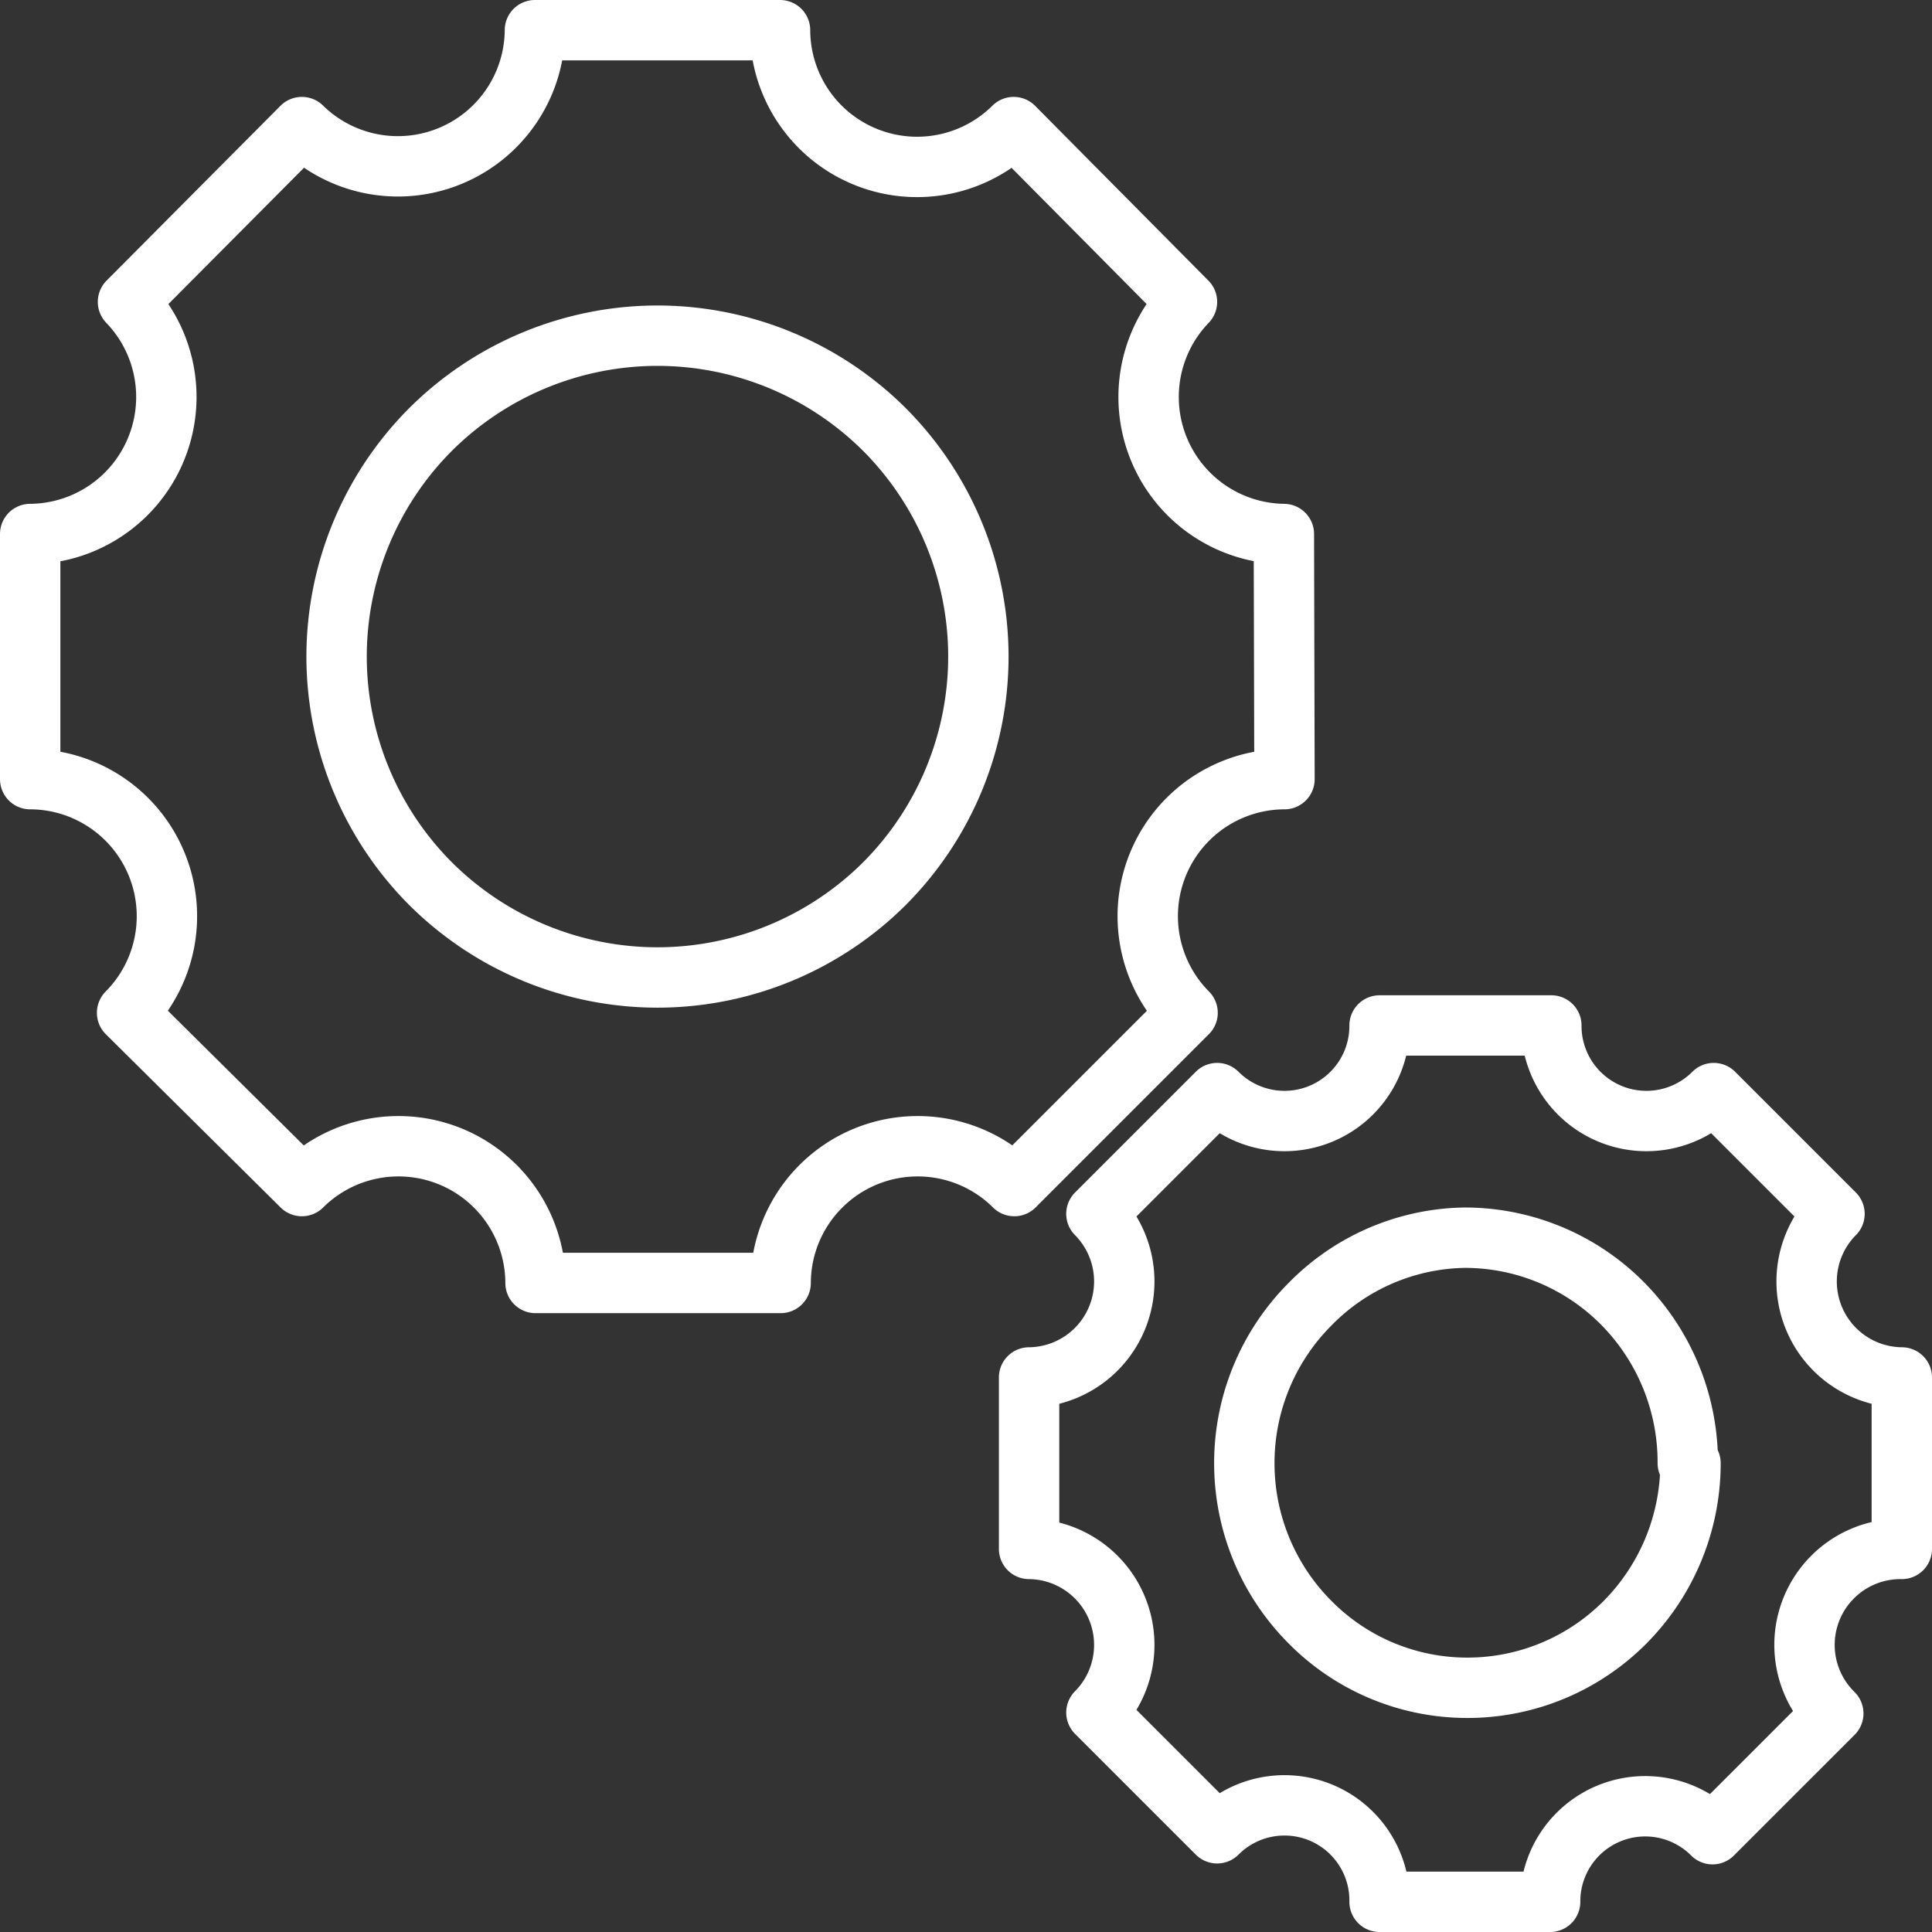 <svg viewBox="0 0 64 64" xmlns="http://www.w3.org/2000/svg"><rect x="0" y="0" width="64" height="64" fill="#333333" stroke="none"/><g data-name="Layer 42"><path d="M42.53 17.69h0A4.54 4.54 0 0 1 39.32 10h0l-5.74-5.79h0A4.54 4.54 0 0 1 25.84 1h-8.12A4.54 4.54 0 0 1 10 4.21h0L4.24 10h0A4.54 4.54 0 0 1 1 17.69h0v8.12h0a4.54 4.54 0 0 1 3.21 7.74h0L10 39.29h0a4.54 4.54 0 0 1 7.74 3.21h8.12a4.54 4.54 0 0 1 7.74-3.21h0l5.74-5.74h0a4.54 4.54 0 0 1 3.21-7.74h0Zm-10.12 4.06h0a10.66 10.66 0 0 1-3.11 7.52h0a10.66 10.66 0 0 1-7.52 3.11h0a10.66 10.66 0 0 1-7.52-3.11h0a10.66 10.66 0 0 1-3.11-7.52h0a10.66 10.66 0 0 1 3.11-7.52h0a10.66 10.66 0 0 1 7.52-3.11h0a10.66 10.66 0 0 1 7.52 3.11h0a10.66 10.66 0 0 1 3.11 7.52ZM63 45.63h0a3.18 3.18 0 0 1-2.23-5.42h0l-4-4h0a3.15 3.15 0 0 1-5.38-2.24H45.7a3.15 3.15 0 0 1-5.38 2.24h0l-4 4h0a3.18 3.18 0 0 1-2.23 5.42h0v5.68h0a3.18 3.18 0 0 1 2.23 5.42h0l4 4h0A3.15 3.15 0 0 1 45.7 63h5.65a3.15 3.15 0 0 1 5.38-2.24h0l4-4h0A3.18 3.18 0 0 1 63 51.31h0Zm-7 2.84h0a7.48 7.48 0 0 1-2.16 5.26h0a7.36 7.36 0 0 1-5.23 2.18h0a7.32 7.32 0 0 1-5.22-2.18h0a7.45 7.45 0 0 1-2.17-5.26h0a7.45 7.45 0 0 1 2.17-5.26h0A7.32 7.32 0 0 1 48.52 41h0a7.36 7.36 0 0 1 5.23 2.18h0a7.48 7.48 0 0 1 2.16 5.29Z" fill="none" stroke="#ffffff" stroke-linecap="round" stroke-linejoin="round" stroke-width="2px" class="stroke-000000"></path></g></svg>